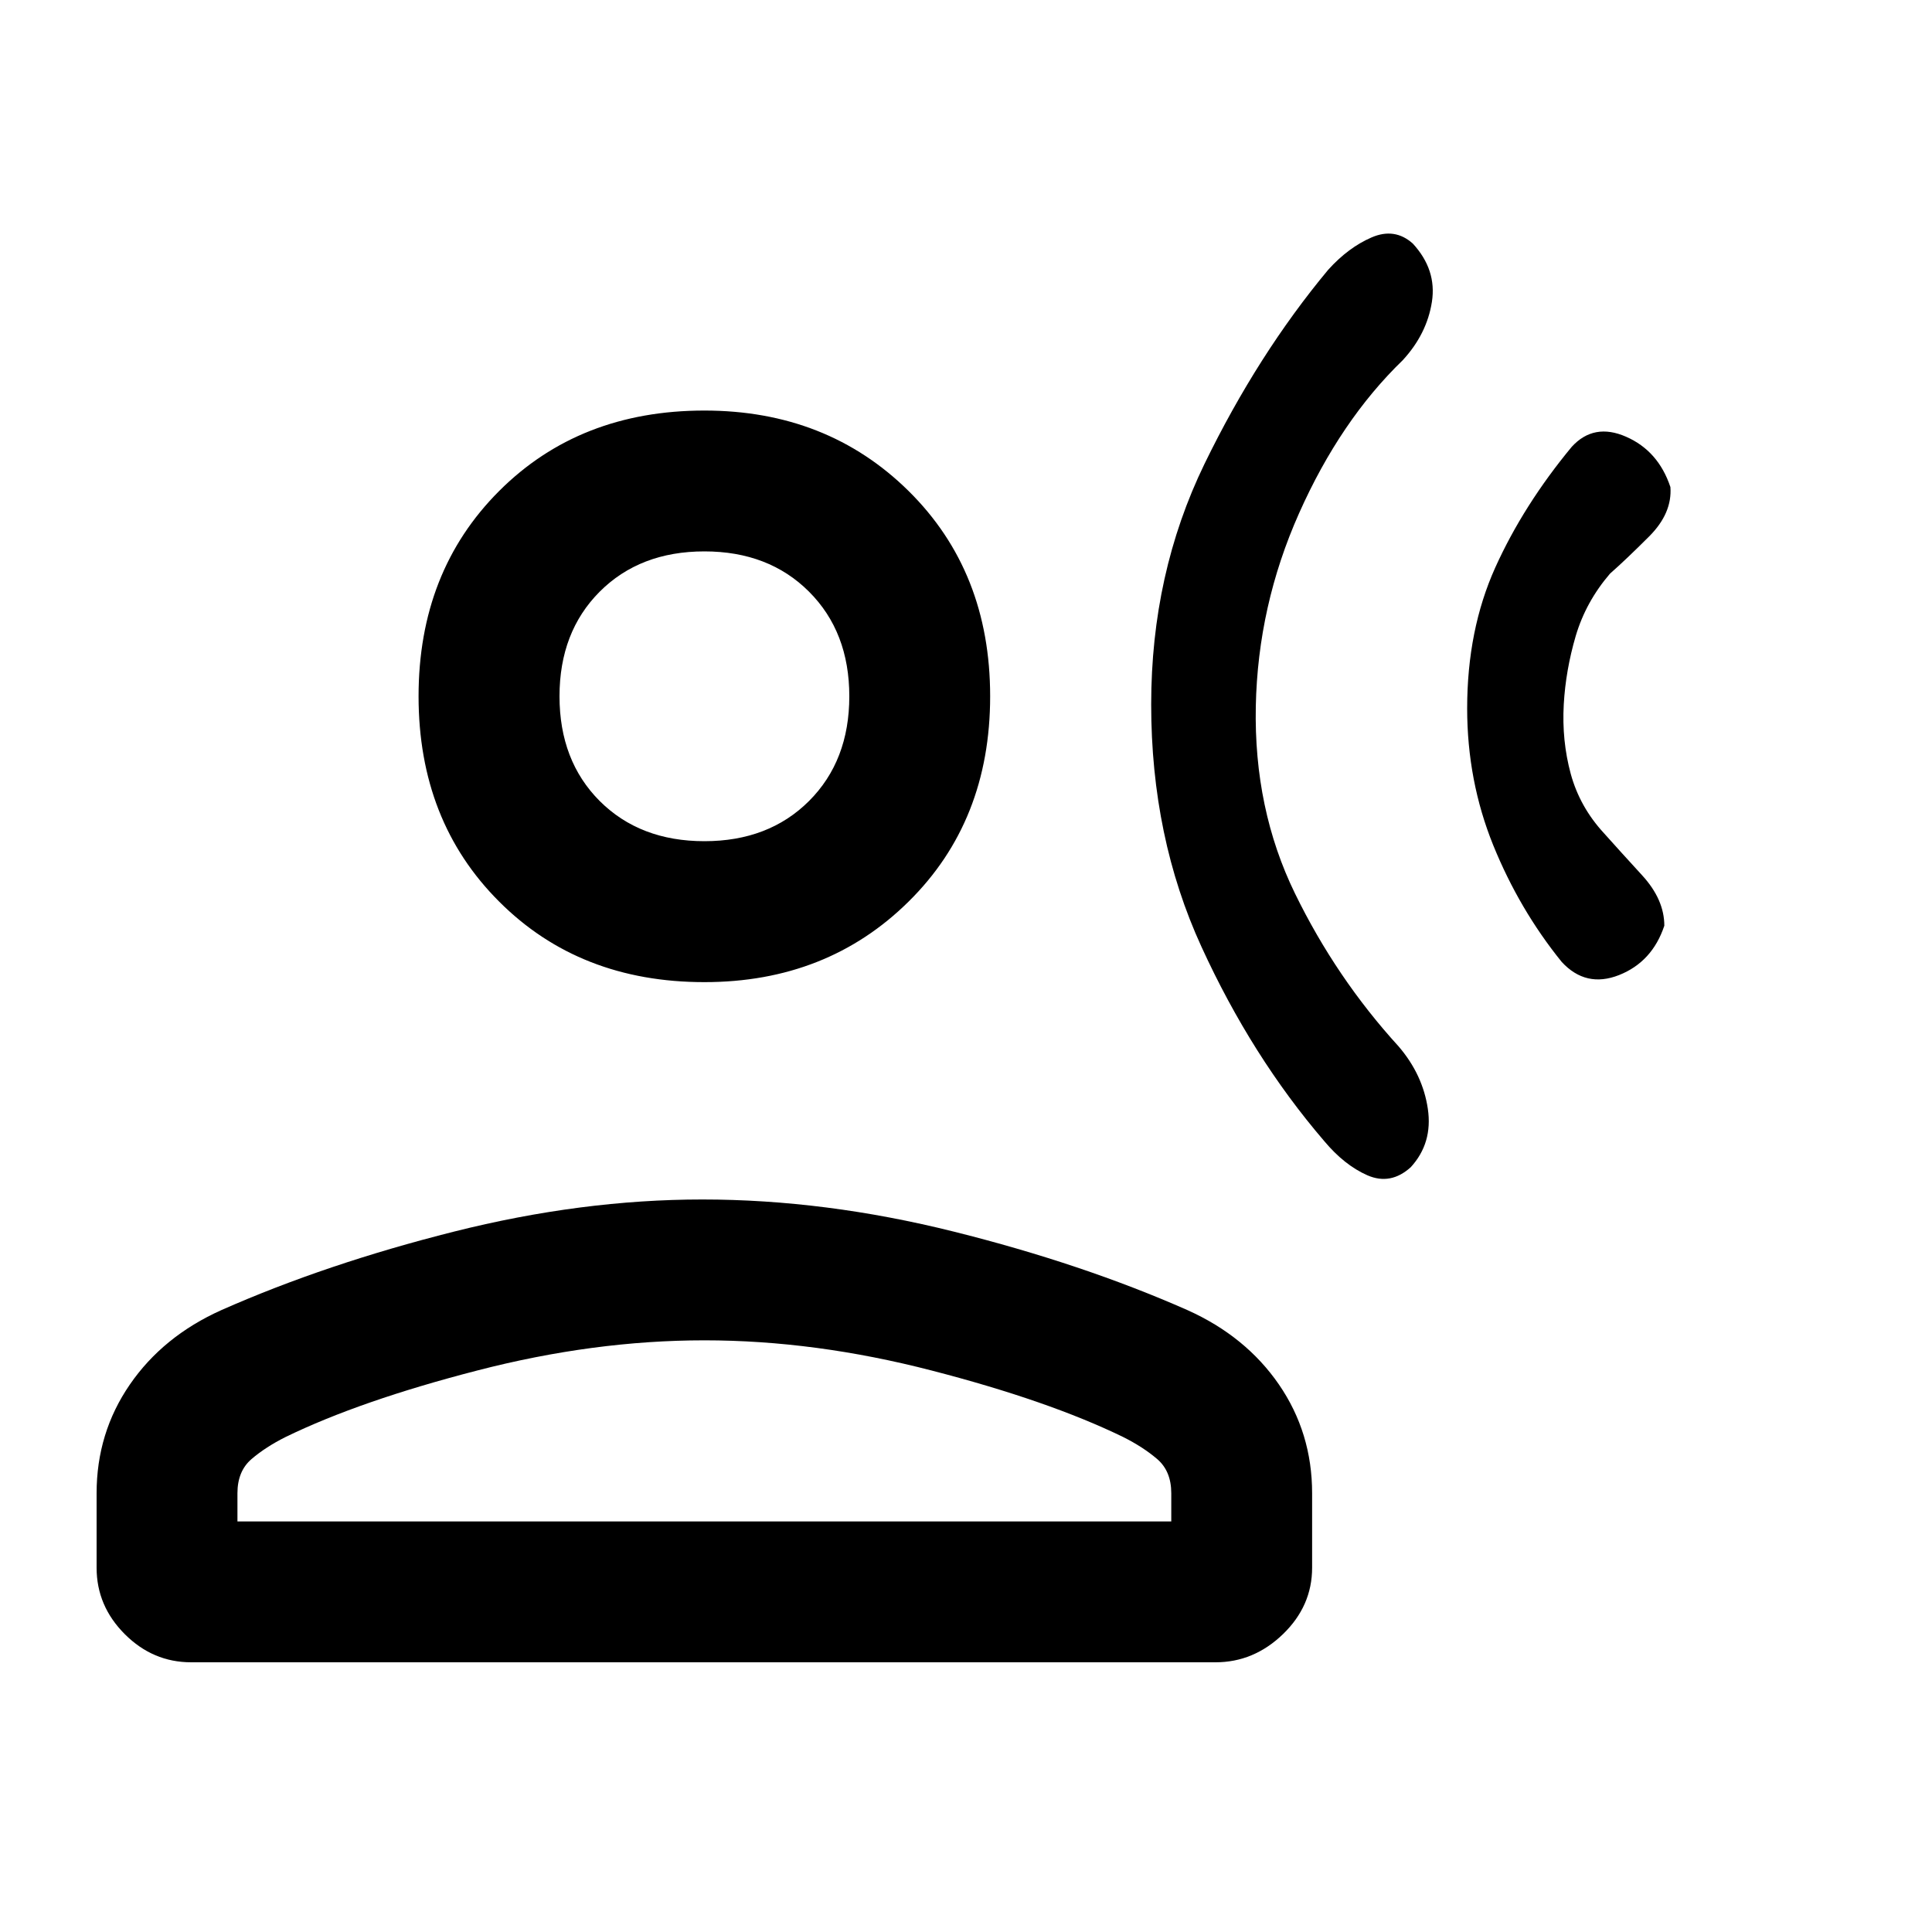<svg xmlns="http://www.w3.org/2000/svg" height="20" width="20"><path d="M11.917 7.292q0-1.354.552-2.49.552-1.135 1.281-2.01.208-.23.448-.334.24-.104.427.063.25.271.198.604-.052.333-.302.604-.646.625-1.073 1.584-.427.958-.448 1.999-.021 1.063.406 1.938.427.875 1.073 1.583.25.292.302.646.052.354-.177.604-.208.188-.448.084-.239-.105-.448-.355-.75-.874-1.27-2.01-.521-1.135-.521-2.51Zm3.271.041q0-.812.291-1.458.292-.646.792-1.25.229-.25.562-.104.334.146.459.521.02.27-.219.51-.24.24-.406.386-.25.291-.355.645-.104.355-.124.709-.021.375.072.718.094.344.344.615.167.187.396.437t.229.521q-.125.375-.469.511-.343.135-.593-.136-.438-.541-.709-1.208-.27-.667-.27-1.417Zm-7.896 2.834q-1.292 0-2.125-.834-.834-.833-.834-2.125 0-1.291.834-2.125Q6 4.25 7.292 4.25q1.27 0 2.114.833.844.834.844 2.125 0 1.292-.844 2.125-.844.834-2.114.834Zm-5.313 7.041q-.396 0-.687-.291Q1 16.625 1 16.229v-.771q0-.625.344-1.125t.948-.771q1.083-.479 2.406-.812 1.323-.333 2.573-.333 1.271 0 2.604.333 1.333.333 2.417.812.604.271.948.771.343.5.343 1.125v.771q0 .396-.302.688-.302.291-.698.291Zm.479-1.458h9.667v-.292q0-.229-.146-.354-.146-.125-.354-.229-.771-.375-1.979-.687-1.208-.313-2.354-.313-1.146 0-2.354.313-1.209.312-1.98.687-.208.104-.354.229t-.146.354Zm4.834-7.042q.666 0 1.083-.416.417-.417.417-1.084 0-.666-.417-1.083-.417-.417-1.083-.417-.667 0-1.084.417-.416.417-.416 1.083 0 .667.416 1.084.417.416 1.084.416Zm0-1.5Zm0 8.542Z"/></svg>